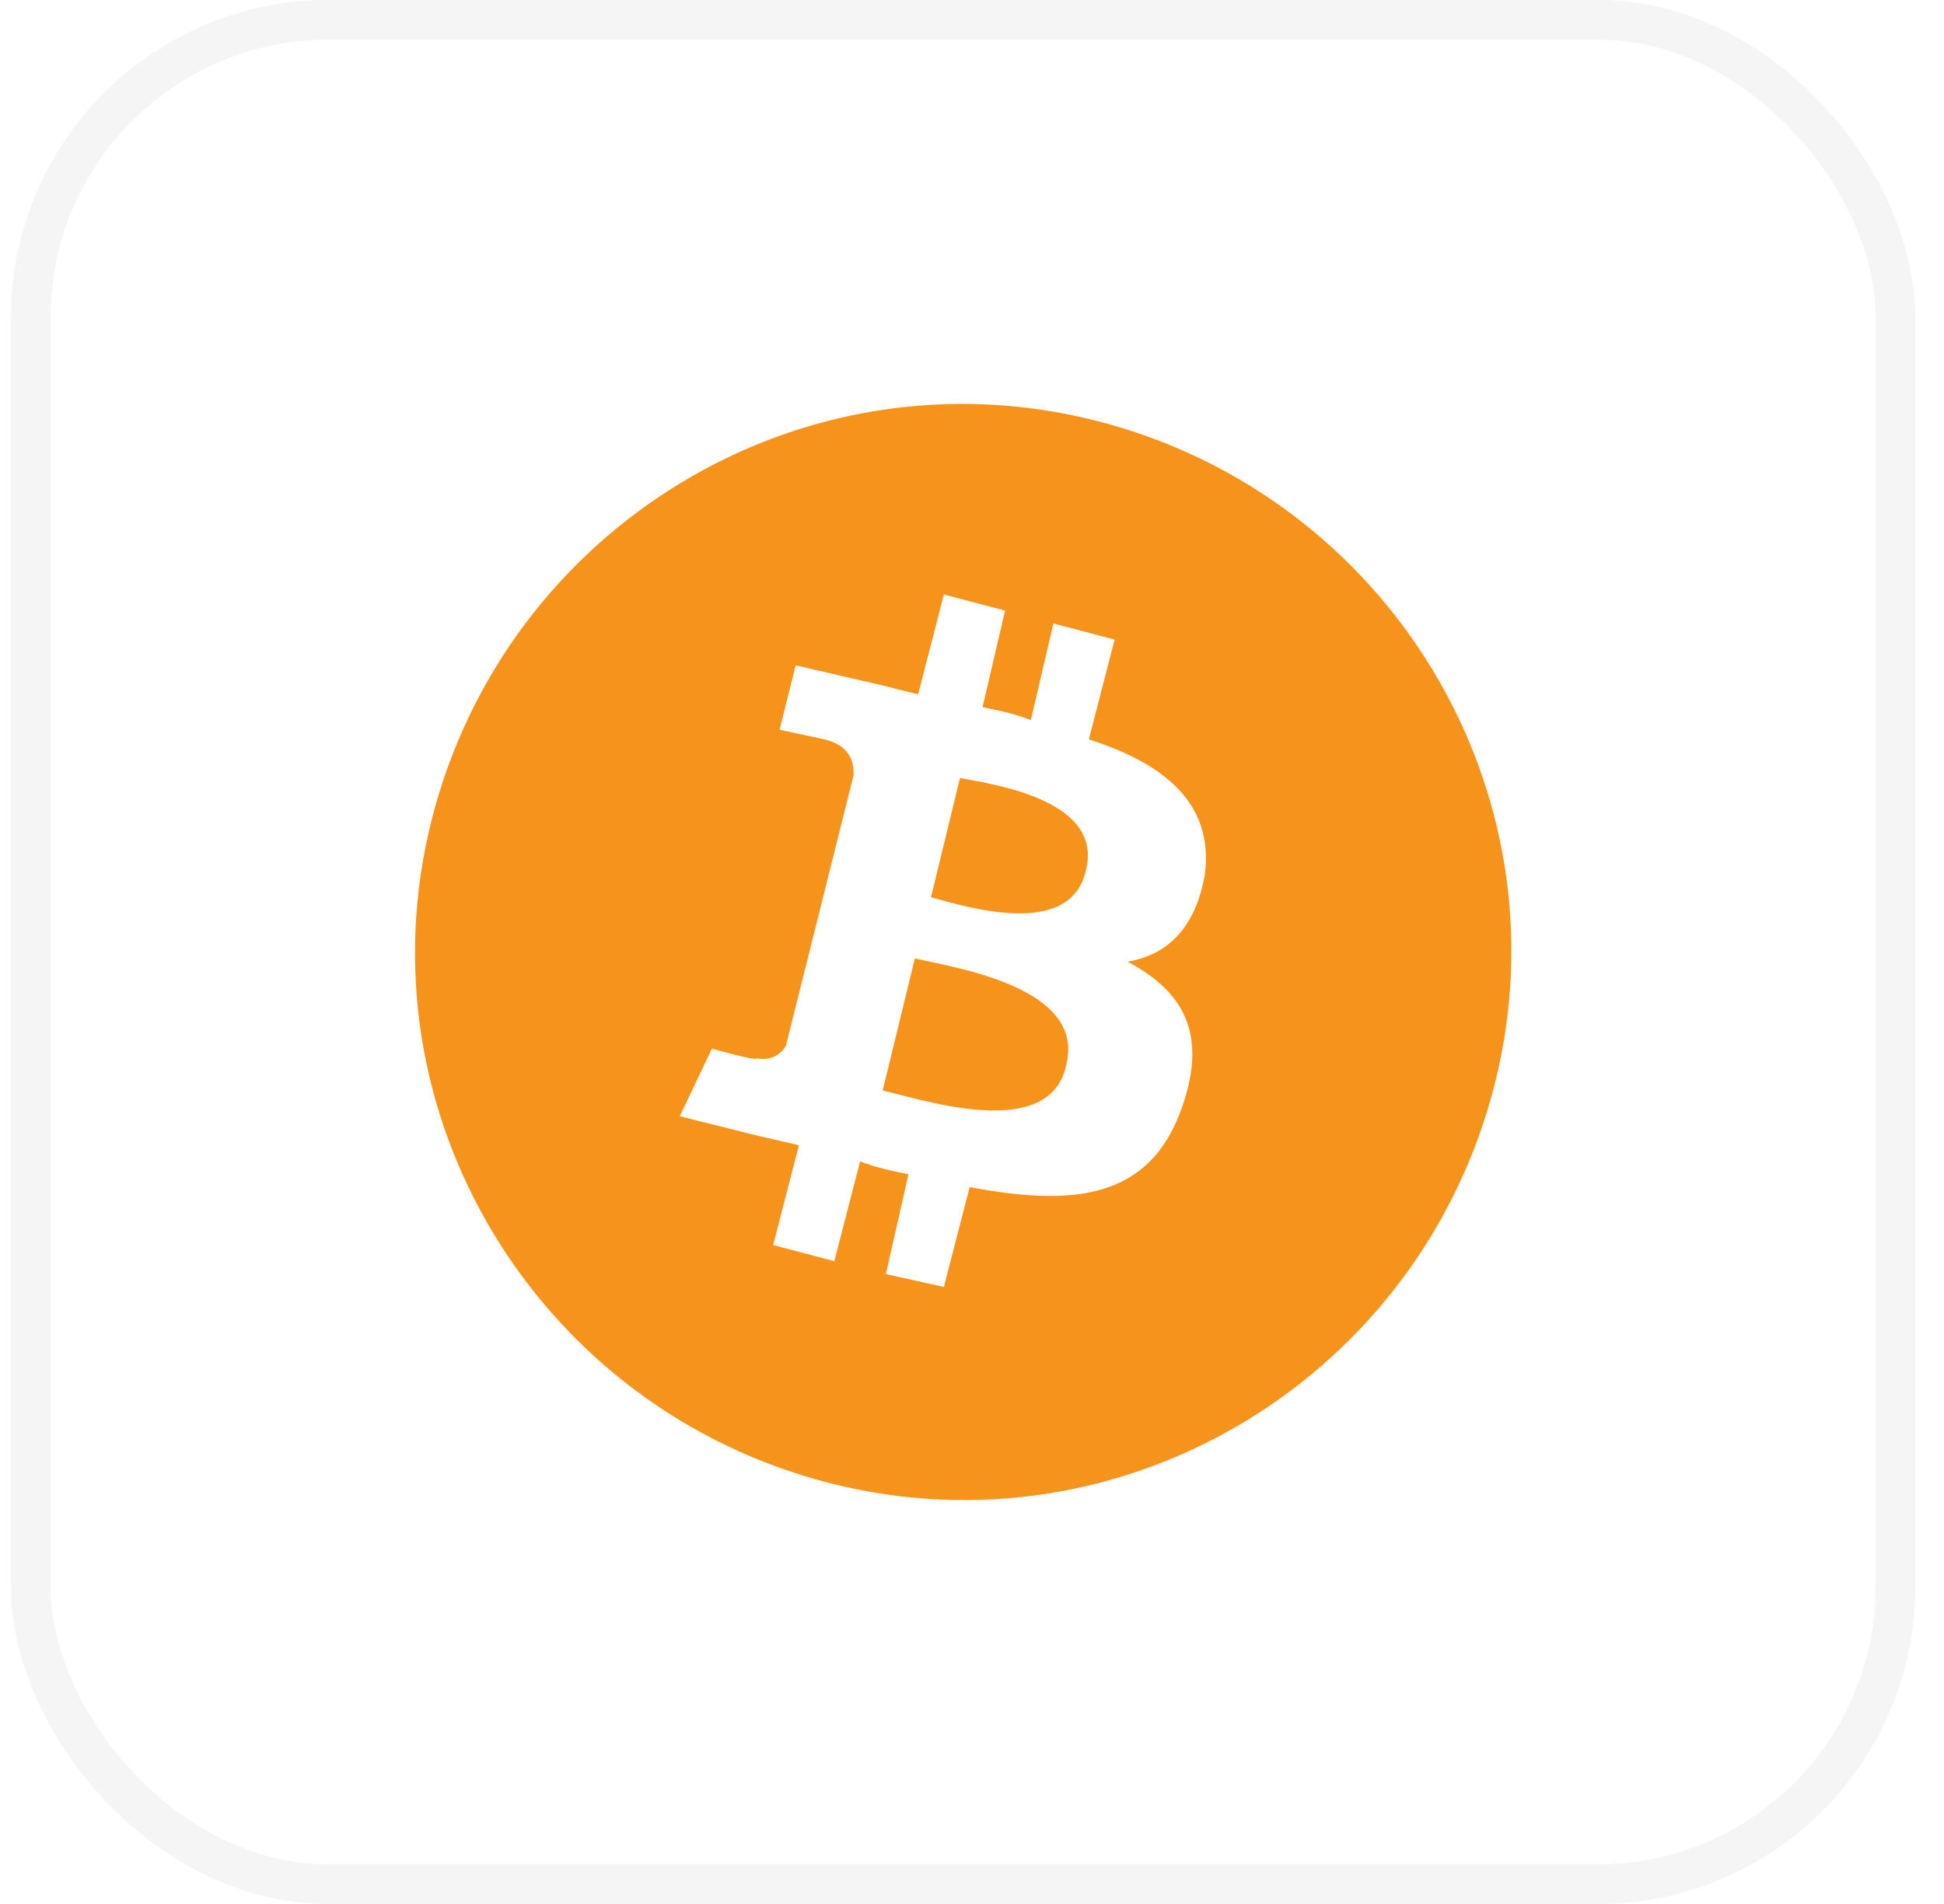<svg width="49" height="48" viewBox="0 0 49 48" fill="none" xmlns="http://www.w3.org/2000/svg">
<path d="M23.06 24.163L22.249 27.491C23.305 27.735 26.471 28.791 26.877 26.842C27.364 24.893 24.116 24.406 23.06 24.163ZM24.197 19.615L23.467 22.62C24.36 22.863 26.958 23.675 27.364 21.97C27.851 20.184 25.091 19.778 24.197 19.615Z" fill="#F6931A"/>
<path d="M27.608 10.602C20.219 8.735 12.749 13.282 10.88 20.671C9.013 28.06 13.56 35.53 20.949 37.398C28.338 39.266 35.809 34.718 37.676 27.329C39.544 19.94 34.997 12.47 27.608 10.602ZM30.369 22.051C30.125 23.432 29.394 24.081 28.42 24.244C29.8 24.974 30.45 26.03 29.8 27.898C28.988 30.253 27.04 30.415 24.441 29.928L23.791 32.445L22.33 32.12L22.898 29.603C22.492 29.522 22.086 29.44 21.68 29.278L21.03 31.795L19.488 31.389L20.137 28.872L19.082 28.628L17.133 28.141L17.945 26.436C17.945 26.436 19.082 26.761 19.082 26.68C19.488 26.761 19.731 26.517 19.812 26.355L21.518 19.534C21.518 19.209 21.436 18.803 20.787 18.641L19.65 18.397L20.056 16.773L22.167 17.261L23.142 17.504L23.791 14.987L25.334 15.393L24.766 17.829C25.172 17.91 25.578 17.991 25.983 18.154L26.552 15.718L28.095 16.124L27.445 18.641C29.232 19.209 30.612 20.184 30.369 22.051Z" fill="#F6931A"/>
<rect x="0.777" y="0.5" width="47" height="47" rx="7.5" stroke="#0A0D16" stroke-opacity="0.04"/>
</svg>
